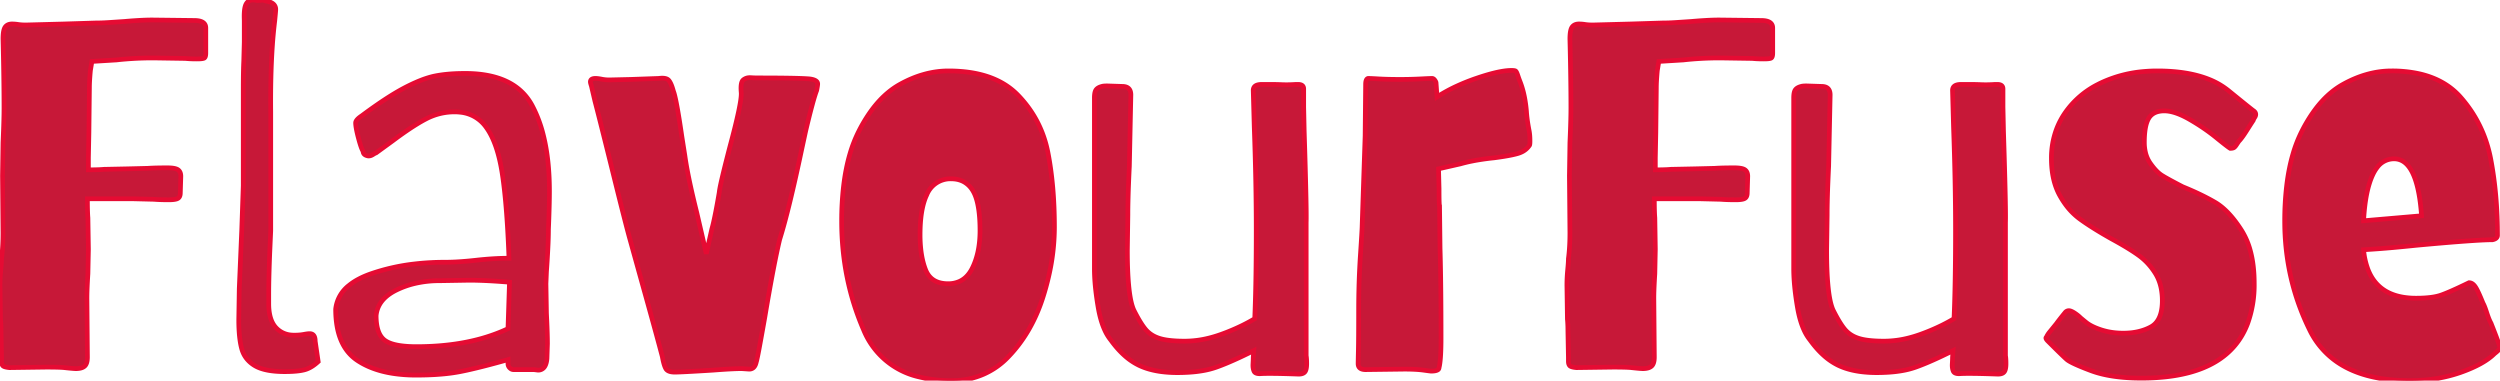 <svg width="500.505" height="76.201" viewBox="0 0 500.505 76.201" xmlns="http://www.w3.org/2000/svg"><g id="svgGroup" stroke-linecap="round" fill-rule="evenodd" font-size="9pt" stroke="#e60b33" stroke-width="0.25mm" fill="#c71838" style="stroke:#e60b33;stroke-width:0.25mm;fill:#c71838"><path d="M 250.9 71.6 L 251 70.2 A 108.924 108.924 0 0 1 248.281 71.515 Q 245.553 72.786 243.534 73.503 A 31.659 31.659 0 0 1 243.4 73.55 A 16.308 16.308 0 0 1 240.911 74.19 Q 239.632 74.421 238.143 74.522 A 36.18 36.18 0 0 1 235.7 74.6 A 24.143 24.143 0 0 1 232.468 74.396 Q 230.78 74.168 229.366 73.684 A 12.458 12.458 0 0 1 228.05 73.15 A 12.393 12.393 0 0 1 225.157 71.202 Q 224.035 70.207 222.983 68.873 A 22.983 22.983 0 0 1 222.4 68.1 A 9.207 9.207 0 0 1 221.198 66.141 Q 220.319 64.25 219.85 61.5 A 60.652 60.652 0 0 1 219.364 58.107 Q 219.183 56.493 219.126 55.062 A 31.834 31.834 0 0 1 219.1 53.8 L 219.1 36.4 L 219.1 19.6 A 6.46 6.46 0 0 1 219.122 19.049 Q 219.187 18.288 219.45 17.95 A 1.494 1.494 0 0 1 219.859 17.594 Q 220.048 17.479 220.29 17.393 A 3.36 3.36 0 0 1 220.6 17.3 Q 220.89 17.203 221.646 17.2 A 12.398 12.398 0 0 1 221.7 17.2 L 224.7 17.3 A 2.447 2.447 0 0 1 225.373 17.384 Q 226.4 17.679 226.4 19 L 226.1 33.3 A 330.047 330.047 0 0 0 225.969 36.163 Q 225.8 40.25 225.8 43.1 L 225.7 50.1 Q 225.7 58.341 226.743 61.447 A 6.376 6.376 0 0 0 227 62.1 A 36.046 36.046 0 0 0 227.75 63.525 Q 228.49 64.852 229.138 65.688 A 8.77 8.77 0 0 0 229.35 65.95 A 5.6 5.6 0 0 0 231.416 67.475 A 7.091 7.091 0 0 0 232.15 67.75 A 9.416 9.416 0 0 0 233.395 68.04 Q 234.931 68.3 237.2 68.3 A 20.065 20.065 0 0 0 242.102 67.669 A 24.746 24.746 0 0 0 244.45 66.95 A 41.294 41.294 0 0 0 248.819 65.099 A 33.983 33.983 0 0 0 251.2 63.8 Q 251.5 56.6 251.5 46 Q 251.5 36.6 251.1 25.4 L 250.9 18.1 A 1.179 1.179 0 0 1 251.034 17.52 Q 251.303 17.035 252.108 16.93 A 3.788 3.788 0 0 1 252.6 16.9 L 254.7 16.9 Q 255.5 16.9 256.7 16.95 Q 257.9 17 259.4 16.9 L 259.9 16.9 Q 260.886 16.9 260.988 17.623 A 1.265 1.265 0 0 1 261 17.8 L 261 21.4 L 261.1 26.2 A 2345.598 2345.598 0 0 1 261.242 30.839 Q 261.575 42.152 261.504 44.38 A 12.014 12.014 0 0 1 261.5 44.5 L 261.5 71.2 A 5.947 5.947 0 0 1 261.553 71.614 Q 261.597 72.079 261.6 72.71 A 19.46 19.46 0 0 1 261.6 72.8 A 6.46 6.46 0 0 1 261.578 73.351 Q 261.513 74.112 261.25 74.45 A 1.023 1.023 0 0 1 260.82 74.765 Q 260.492 74.9 260 74.9 A 297.721 297.721 0 0 0 258.264 74.842 Q 254.167 74.717 252.5 74.8 A 4.282 4.282 0 0 1 252.333 74.811 Q 251.77 74.836 251.442 74.687 A 0.727 0.727 0 0 1 251.05 74.3 A 2.607 2.607 0 0 1 250.887 73.72 Q 250.823 73.331 250.849 72.868 A 5.092 5.092 0 0 1 250.85 72.85 Q 250.898 72.032 250.9 71.631 A 6.788 6.788 0 0 0 250.9 71.6 Z M 390.9 71.6 L 391 70.2 A 108.924 108.924 0 0 1 388.281 71.515 Q 385.553 72.786 383.534 73.503 A 31.659 31.659 0 0 1 383.4 73.55 A 16.308 16.308 0 0 1 380.911 74.19 Q 379.632 74.421 378.143 74.522 A 36.18 36.18 0 0 1 375.7 74.6 A 24.143 24.143 0 0 1 372.468 74.396 Q 370.78 74.168 369.366 73.684 A 12.458 12.458 0 0 1 368.05 73.15 A 12.393 12.393 0 0 1 365.157 71.202 Q 364.035 70.207 362.983 68.873 A 22.983 22.983 0 0 1 362.4 68.1 A 9.207 9.207 0 0 1 361.198 66.141 Q 360.319 64.25 359.85 61.5 A 60.652 60.652 0 0 1 359.364 58.107 Q 359.183 56.493 359.126 55.062 A 31.834 31.834 0 0 1 359.1 53.8 L 359.1 36.4 L 359.1 19.6 A 6.46 6.46 0 0 1 359.122 19.049 Q 359.187 18.288 359.45 17.95 A 1.494 1.494 0 0 1 359.859 17.594 Q 360.048 17.479 360.29 17.393 A 3.36 3.36 0 0 1 360.6 17.3 Q 360.89 17.203 361.646 17.2 A 12.398 12.398 0 0 1 361.7 17.2 L 364.7 17.3 A 2.447 2.447 0 0 1 365.373 17.384 Q 366.4 17.679 366.4 19 L 366.1 33.3 A 330.047 330.047 0 0 0 365.969 36.163 Q 365.8 40.25 365.8 43.1 L 365.7 50.1 Q 365.7 58.341 366.743 61.447 A 6.376 6.376 0 0 0 367 62.1 A 36.046 36.046 0 0 0 367.75 63.525 Q 368.49 64.852 369.138 65.688 A 8.77 8.77 0 0 0 369.35 65.95 A 5.6 5.6 0 0 0 371.416 67.475 A 7.091 7.091 0 0 0 372.15 67.75 A 9.416 9.416 0 0 0 373.395 68.04 Q 374.931 68.3 377.2 68.3 A 20.065 20.065 0 0 0 382.102 67.669 A 24.746 24.746 0 0 0 384.45 66.95 A 41.294 41.294 0 0 0 388.819 65.099 A 33.983 33.983 0 0 0 391.2 63.8 Q 391.5 56.6 391.5 46 Q 391.5 36.6 391.1 25.4 L 390.9 18.1 A 1.179 1.179 0 0 1 391.034 17.52 Q 391.303 17.035 392.108 16.93 A 3.788 3.788 0 0 1 392.6 16.9 L 394.7 16.9 Q 395.5 16.9 396.7 16.95 Q 397.9 17 399.4 16.9 L 399.9 16.9 Q 400.886 16.9 400.988 17.623 A 1.265 1.265 0 0 1 401 17.8 L 401 21.4 L 401.1 26.2 A 2345.598 2345.598 0 0 1 401.242 30.839 Q 401.575 42.152 401.504 44.38 A 12.014 12.014 0 0 1 401.5 44.5 L 401.5 71.2 A 5.947 5.947 0 0 1 401.553 71.614 Q 401.597 72.079 401.6 72.71 A 19.46 19.46 0 0 1 401.6 72.8 A 6.46 6.46 0 0 1 401.578 73.351 Q 401.513 74.112 401.25 74.45 A 1.023 1.023 0 0 1 400.82 74.765 Q 400.492 74.9 400 74.9 A 297.721 297.721 0 0 0 398.264 74.842 Q 394.167 74.717 392.5 74.8 A 4.282 4.282 0 0 1 392.333 74.811 Q 391.77 74.836 391.442 74.687 A 0.727 0.727 0 0 1 391.05 74.3 A 2.607 2.607 0 0 1 390.887 73.72 Q 390.823 73.331 390.849 72.868 A 5.092 5.092 0 0 1 390.85 72.85 Q 390.898 72.032 390.9 71.631 A 6.788 6.788 0 0 0 390.9 71.6 Z M 9.2 73.5 L 1.9 73.6 A 6.866 6.866 0 0 1 1.467 73.548 Q 0.834 73.449 0.606 73.256 A 0.455 0.455 0 0 1 0.55 73.2 A 0.989 0.989 0 0 1 0.368 72.857 Q 0.324 72.713 0.308 72.54 A 2.141 2.141 0 0 1 0.3 72.35 L 0.3 71.6 L 0.2 66.3 A 33.217 33.217 0 0 0 0.186 65.306 Q 0.163 64.525 0.1 63.9 L 0 57.1 Q 0 55.6 0.15 54.05 Q 0.294 52.558 0.3 51.853 A 6.991 6.991 0 0 0 0.3 51.8 Q 0.6 49.5 0.6 46.6 L 0.5 35.2 L 0.6 28.6 Q 0.753 25.078 0.789 22.846 A 78.053 78.053 0 0 0 0.8 21.6 Q 0.8 17.75 0.705 12.671 A 845.402 845.402 0 0 0 0.6 7.8 A 11.283 11.283 0 0 1 0.625 7.022 Q 0.705 5.873 1.042 5.411 A 1.054 1.054 0 0 1 1.05 5.4 Q 1.5 4.8 2.4 4.8 A 7.944 7.944 0 0 1 3.328 4.856 A 9.141 9.141 0 0 1 3.65 4.9 A 7.79 7.79 0 0 0 4.219 4.965 Q 4.526 4.989 4.875 4.997 A 14.98 14.98 0 0 0 5.2 5 L 12.8 4.8 L 19.2 4.6 A 34.347 34.347 0 0 0 20.433 4.577 Q 21.083 4.553 21.804 4.506 A 56.244 56.244 0 0 0 21.9 4.5 L 24.9 4.3 A 99.51 99.51 0 0 1 27.096 4.129 Q 29.056 4 30.5 4 L 38.9 4.1 A 5.28 5.28 0 0 1 39.682 4.153 Q 41.2 4.381 41.2 5.6 L 41.2 10.6 A 3.555 3.555 0 0 1 41.186 10.935 Q 41.132 11.501 40.877 11.637 A 0.35 0.35 0 0 1 40.85 11.65 Q 40.5 11.8 39.4 11.8 Q 38.283 11.8 37.387 11.726 A 16.581 16.581 0 0 1 37.1 11.7 L 30.7 11.6 Q 26.9 11.6 23.3 12 L 18.4 12.3 L 18.1 14.1 Q 17.9 16.3 17.9 17.6 L 17.8 26.5 L 17.7 31.6 L 17.7 34 A 71.899 71.899 0 0 0 18.681 33.994 Q 20.017 33.975 20.763 33.904 A 9.902 9.902 0 0 0 20.8 33.9 L 25.6 33.8 L 29.6 33.7 A 29.162 29.162 0 0 1 30.369 33.656 Q 31.232 33.618 32.389 33.606 A 106.569 106.569 0 0 1 33.5 33.6 A 10.069 10.069 0 0 1 34.192 33.622 Q 35.229 33.694 35.65 34 Q 36.16 34.371 36.197 35.171 A 2.772 2.772 0 0 1 36.2 35.3 L 36.1 38.6 A 2.216 2.216 0 0 1 36.068 38.99 Q 36.031 39.196 35.951 39.355 A 0.885 0.885 0 0 1 35.65 39.7 A 1.185 1.185 0 0 1 35.355 39.835 Q 34.839 40 33.8 40 A 57.009 57.009 0 0 1 32.937 39.994 Q 31.7 39.975 30.8 39.9 L 26.8 39.8 L 17.5 39.8 A 109.562 109.562 0 0 0 17.506 41.013 Q 17.525 42.7 17.6 43.6 L 17.7 49.9 L 17.6 54.8 Q 17.4 58 17.4 59.7 L 17.5 71.5 Q 17.5 72.8 16.95 73.3 Q 16.4 73.8 15.2 73.8 A 4.771 4.771 0 0 1 14.967 73.793 Q 14.385 73.764 13.008 73.612 A 115.454 115.454 0 0 1 12.9 73.6 A 9.722 9.722 0 0 0 12.415 73.561 Q 11.388 73.5 9.2 73.5 Z M 322.9 73.5 L 315.6 73.6 A 6.866 6.866 0 0 1 315.167 73.548 Q 314.534 73.449 314.306 73.256 A 0.455 0.455 0 0 1 314.25 73.2 A 0.989 0.989 0 0 1 314.068 72.857 Q 314.024 72.713 314.008 72.54 A 2.141 2.141 0 0 1 314 72.35 L 314 71.6 L 313.9 66.3 A 33.217 33.217 0 0 0 313.886 65.306 Q 313.863 64.525 313.8 63.9 L 313.7 57.1 Q 313.7 55.6 313.85 54.05 Q 313.994 52.558 314 51.853 A 6.991 6.991 0 0 0 314 51.8 Q 314.3 49.5 314.3 46.6 L 314.2 35.2 L 314.3 28.6 Q 314.453 25.078 314.489 22.846 A 78.053 78.053 0 0 0 314.5 21.6 Q 314.5 17.75 314.405 12.671 A 845.402 845.402 0 0 0 314.3 7.8 A 11.283 11.283 0 0 1 314.325 7.022 Q 314.405 5.873 314.742 5.411 A 1.054 1.054 0 0 1 314.75 5.4 Q 315.2 4.8 316.1 4.8 A 7.944 7.944 0 0 1 317.028 4.856 A 9.141 9.141 0 0 1 317.35 4.9 A 7.79 7.79 0 0 0 317.919 4.965 Q 318.226 4.989 318.575 4.997 A 14.98 14.98 0 0 0 318.9 5 L 326.5 4.8 L 332.9 4.6 A 34.347 34.347 0 0 0 334.133 4.577 Q 334.783 4.553 335.504 4.506 A 56.244 56.244 0 0 0 335.6 4.5 L 338.6 4.3 A 99.51 99.51 0 0 1 340.796 4.129 Q 342.756 4 344.2 4 L 352.6 4.1 A 5.28 5.28 0 0 1 353.382 4.153 Q 354.9 4.381 354.9 5.6 L 354.9 10.6 A 3.555 3.555 0 0 1 354.886 10.935 Q 354.832 11.501 354.577 11.637 A 0.35 0.35 0 0 1 354.55 11.65 Q 354.2 11.8 353.1 11.8 Q 351.983 11.8 351.087 11.726 A 16.581 16.581 0 0 1 350.8 11.7 L 344.4 11.6 Q 340.6 11.6 337 12 L 332.1 12.3 L 331.8 14.1 Q 331.6 16.3 331.6 17.6 L 331.5 26.5 L 331.4 31.6 L 331.4 34 A 71.899 71.899 0 0 0 332.381 33.994 Q 333.717 33.975 334.463 33.904 A 9.902 9.902 0 0 0 334.5 33.9 L 339.3 33.8 L 343.3 33.7 A 29.162 29.162 0 0 1 344.069 33.656 Q 344.932 33.618 346.089 33.606 A 106.569 106.569 0 0 1 347.2 33.6 A 10.069 10.069 0 0 1 347.892 33.622 Q 348.929 33.694 349.35 34 Q 349.86 34.371 349.897 35.171 A 2.772 2.772 0 0 1 349.9 35.3 L 349.8 38.6 A 2.216 2.216 0 0 1 349.768 38.99 Q 349.731 39.196 349.651 39.355 A 0.885 0.885 0 0 1 349.35 39.7 A 1.185 1.185 0 0 1 349.055 39.835 Q 348.539 40 347.5 40 A 57.009 57.009 0 0 1 346.637 39.994 Q 345.4 39.975 344.5 39.9 L 340.5 39.8 L 331.2 39.8 A 109.562 109.562 0 0 0 331.206 41.013 Q 331.225 42.7 331.3 43.6 L 331.4 49.9 L 331.3 54.8 Q 331.1 58 331.1 59.7 L 331.2 71.5 Q 331.2 72.8 330.65 73.3 Q 330.1 73.8 328.9 73.8 A 4.771 4.771 0 0 1 328.667 73.793 Q 328.085 73.764 326.708 73.612 A 115.454 115.454 0 0 1 326.6 73.6 A 9.722 9.722 0 0 0 326.115 73.561 Q 325.088 73.5 322.9 73.5 Z M 410.4 66.4 L 411.7 64.8 Q 412.16 64.155 413.299 62.748 A 148.479 148.479 0 0 1 413.5 62.5 A 1.045 1.045 0 0 1 413.809 62.282 A 0.94 0.94 0 0 1 414.2 62.2 Q 414.6 62.2 415.3 62.65 A 8.029 8.029 0 0 1 416.006 63.157 A 6.284 6.284 0 0 1 416.5 63.6 A 0.988 0.988 0 0 0 416.54 63.637 Q 416.731 63.806 417.65 64.55 Q 418.7 65.4 420.7 66.05 A 13.273 13.273 0 0 0 423.568 66.63 A 16.366 16.366 0 0 0 425.1 66.7 Q 428.3 66.7 430.6 65.45 Q 432.438 64.451 432.807 61.697 A 11.287 11.287 0 0 0 432.9 60.2 A 12.637 12.637 0 0 0 432.677 57.765 Q 432.352 56.106 431.55 54.8 Q 430.2 52.6 428.2 51.15 A 30.911 30.911 0 0 0 426.804 50.2 Q 425.106 49.106 422.7 47.8 Q 418.8 45.6 416.4 43.85 A 13.276 13.276 0 0 1 413.514 40.934 A 16.83 16.83 0 0 1 412.35 39.1 Q 410.825 36.327 410.709 32.358 A 22.637 22.637 0 0 1 410.7 31.7 A 16.381 16.381 0 0 1 411.74 25.808 A 15.216 15.216 0 0 1 413.5 22.5 A 17.665 17.665 0 0 1 419.97 16.916 A 21.477 21.477 0 0 1 421.15 16.35 A 25.226 25.226 0 0 1 429.192 14.318 A 30.496 30.496 0 0 1 431.9 14.2 Q 437.981 14.2 442.158 15.853 A 15.023 15.023 0 0 1 446.15 18.15 Q 451 22.1 451.2 22.2 A 1.236 1.236 0 0 1 451.411 22.397 A 0.769 0.769 0 0 1 451.6 22.9 Q 451.6 23.2 451.4 23.5 A 2.74 2.74 0 0 0 451.198 23.856 A 2.253 2.253 0 0 0 451.1 24.1 A 41.106 41.106 0 0 0 450.866 24.456 Q 450.463 25.075 449.75 26.2 A 27.551 27.551 0 0 1 449.297 26.894 Q 448.65 27.85 448.2 28.3 L 447.7 29.05 Q 447.4 29.5 447.15 29.6 A 1.217 1.217 0 0 1 446.941 29.661 Q 446.75 29.7 446.5 29.7 A 2.133 2.133 0 0 1 446.28 29.563 Q 445.765 29.213 444.37 28.091 A 161.54 161.54 0 0 1 443.7 27.55 Q 441.3 25.6 438.35 23.9 A 17.789 17.789 0 0 0 436.631 23.022 Q 434.791 22.214 433.349 22.2 A 5.222 5.222 0 0 0 433.3 22.2 A 5.199 5.199 0 0 0 432.137 22.321 Q 431.397 22.491 430.871 22.899 A 2.829 2.829 0 0 0 430.2 23.65 Q 429.3 25.1 429.3 28.5 A 8.618 8.618 0 0 0 429.513 30.466 A 6.332 6.332 0 0 0 430.5 32.7 Q 431.275 33.797 432.008 34.478 A 5.571 5.571 0 0 0 432.8 35.1 Q 433.9 35.8 437 37.4 A 60.939 60.939 0 0 1 440.26 38.828 Q 441.989 39.65 443.45 40.5 Q 446.2 42.1 448.75 46.1 A 14.881 14.881 0 0 1 450.537 50.259 Q 451.3 53.091 451.3 56.7 A 22.691 22.691 0 0 1 449.974 64.789 Q 446.211 74.688 431.766 75.606 A 48.356 48.356 0 0 1 428.7 75.7 Q 422.6 75.7 418.6 74.2 A 72.498 72.498 0 0 1 417.211 73.664 Q 415.08 72.814 414.179 72.258 A 3.214 3.214 0 0 1 413.75 71.95 A 19.197 19.197 0 0 1 413.359 71.593 Q 412.394 70.691 410.174 68.474 A 460.769 460.769 0 0 1 410 68.3 A 3.241 3.241 0 0 1 409.854 68.145 Q 409.441 67.673 409.7 67.5 A 3.007 3.007 0 0 1 409.902 67.094 Q 410.095 66.766 410.4 66.4 Z M 109.4 54.4 L 109.3 56.8 L 109.4 62.7 Q 109.553 65.763 109.589 67.711 A 59.54 59.54 0 0 1 109.6 68.8 L 109.5 71.8 A 4.991 4.991 0 0 1 109.361 72.639 Q 109.248 73.067 109.059 73.37 A 1.5 1.5 0 0 1 107.7 74.1 L 106.9 74 L 102.8 74 A 0.936 0.936 0 0 1 102.297 73.849 A 1.403 1.403 0 0 1 102.05 73.65 A 1.156 1.156 0 0 1 101.7 72.816 A 1.423 1.423 0 0 1 101.7 72.8 L 101.7 72 Q 96.755 73.401 93.44 74.123 A 61.339 61.339 0 0 1 92.1 74.4 A 33.613 33.613 0 0 1 89.175 74.827 Q 87.537 74.997 85.655 75.061 A 69.186 69.186 0 0 1 83.3 75.1 A 29.977 29.977 0 0 1 78.624 74.757 Q 76.103 74.359 74.046 73.496 A 14.906 14.906 0 0 1 71.6 72.2 Q 67.2 69.3 67.2 61.9 A 6.934 6.934 0 0 1 69.88 57.133 Q 71.567 55.752 74.3 54.8 A 40.775 40.775 0 0 1 82.938 52.851 A 52.318 52.318 0 0 1 89.1 52.5 Q 91.091 52.5 93.667 52.266 A 82.478 82.478 0 0 0 95.3 52.1 Q 98.9 51.7 101.9 51.7 A 262.69 262.69 0 0 0 101.596 45.404 Q 101.258 39.882 100.729 35.983 A 68.509 68.509 0 0 0 100.55 34.75 Q 99.6 28.6 97.35 25.5 A 7.202 7.202 0 0 0 92.117 22.461 A 9.896 9.896 0 0 0 91 22.4 Q 88 22.4 85.3 23.8 A 29.737 29.737 0 0 0 83.486 24.831 Q 81.492 26.051 78.963 27.929 A 97.292 97.292 0 0 0 78.6 28.2 L 75.3 30.6 A 0.174 0.174 0 0 0 75.247 30.612 Q 75.124 30.656 74.804 30.854 A 12.936 12.936 0 0 0 74.65 30.95 A 2.002 2.002 0 0 1 74.333 31.116 Q 73.954 31.271 73.6 31.2 A 1.871 1.871 0 0 1 73.238 31.084 Q 73.043 30.996 72.918 30.868 A 0.78 0.78 0 0 1 72.7 30.3 A 2.663 2.663 0 0 1 72.504 29.936 Q 72.226 29.328 71.886 28.106 A 35.118 35.118 0 0 1 71.75 27.6 Q 71.2 25.5 71.2 24.6 A 0.8 0.8 0 0 1 71.314 24.211 Q 71.57 23.753 72.4 23.2 A 105.622 105.622 0 0 1 75.436 21.015 Q 78.603 18.826 81.04 17.555 A 30.951 30.951 0 0 1 81.05 17.55 A 36.361 36.361 0 0 1 83.171 16.526 Q 85.397 15.544 87.15 15.2 Q 89.341 14.77 92.161 14.71 A 43.85 43.85 0 0 1 93.1 14.7 Q 103.1 14.7 106.55 21.15 A 25.903 25.903 0 0 1 108.784 27.092 Q 110 31.947 110 38.3 Q 110 40.444 109.883 43.76 A 340.428 340.428 0 0 1 109.8 45.9 Q 109.8 48.12 109.566 51.923 A 255.789 255.789 0 0 1 109.4 54.4 Z M 119.1 20.2 L 118.4 17.2 Q 118.2 16.6 118.2 16.4 Q 118.2 15.814 118.9 15.719 A 2.224 2.224 0 0 1 119.2 15.7 Q 119.54 15.7 119.995 15.769 A 9.989 9.989 0 0 1 120.45 15.85 Q 121.2 16 122 16 L 126.3 15.9 L 131.9 15.7 A 6.143 6.143 0 0 1 132.216 15.666 Q 133.455 15.566 133.9 16.1 Q 134.317 16.601 134.665 17.728 A 12.779 12.779 0 0 1 134.8 18.2 A 7.358 7.358 0 0 1 135.064 19.061 Q 135.579 21.071 136.363 26.366 A 288.384 288.384 0 0 1 136.5 27.3 L 137.1 31.1 A 65.249 65.249 0 0 0 137.592 34.071 Q 138.168 37.147 139.163 41.235 A 224.818 224.818 0 0 0 139.5 42.6 L 141.4 50.8 L 142.5 45.9 A 26.472 26.472 0 0 0 142.819 44.65 Q 143.272 42.704 143.859 39.318 A 224.216 224.216 0 0 0 144 38.5 A 7.541 7.541 0 0 1 144.104 37.788 Q 144.408 36.121 145.557 31.609 A 454.904 454.904 0 0 1 146.1 29.5 Q 148.5 20.6 148.4 18.6 A 12.326 12.326 0 0 1 148.37 18.22 Q 148.276 16.758 148.632 16.195 A 0.828 0.828 0 0 1 148.8 16 A 1.952 1.952 0 0 1 149.873 15.559 Q 150.002 15.545 150.139 15.545 A 2.906 2.906 0 0 1 150.3 15.55 Q 151.076 15.593 151.406 15.599 A 5.279 5.279 0 0 0 151.5 15.6 Q 159.36 15.6 161.792 15.775 A 16.575 16.575 0 0 1 162.1 15.8 Q 163.09 15.924 163.468 16.278 A 0.691 0.691 0 0 1 163.7 16.8 A 1.771 1.771 0 0 1 163.69 16.965 Q 163.664 17.236 163.567 17.757 A 28.851 28.851 0 0 1 163.5 18.1 A 16.483 16.483 0 0 0 163.155 19.103 Q 162.632 20.768 161.822 24.044 A 259.773 259.773 0 0 0 161.3 26.2 L 160.5 29.9 Q 157.947 41.977 156.166 47.691 A 60.092 60.092 0 0 1 156.1 47.9 Q 154.922 52.809 153.165 63.214 A 655.879 655.879 0 0 0 153.1 63.6 A 477.839 477.839 0 0 1 152.931 64.55 Q 152.738 65.633 152.465 67.141 A 2107.816 2107.816 0 0 1 152.2 68.6 A 197.948 197.948 0 0 1 151.989 69.743 Q 151.619 71.71 151.448 72.339 A 3.116 3.116 0 0 1 151.4 72.5 A 2.864 2.864 0 0 1 151.223 73.063 Q 150.854 73.892 150.017 73.9 A 1.712 1.712 0 0 1 150 73.9 L 148.5 73.8 Q 146.767 73.8 143.088 74.078 A 215.191 215.191 0 0 0 142.8 74.1 A 801.947 801.947 0 0 1 140.579 74.236 Q 136.645 74.471 135.374 74.497 A 13.67 13.67 0 0 1 135.1 74.5 A 4.332 4.332 0 0 1 134.499 74.462 Q 133.606 74.336 133.3 73.8 A 3.34 3.34 0 0 1 133.086 73.335 Q 132.817 72.629 132.6 71.4 Q 131.6 67.6 129.65 60.6 Q 127.974 54.584 126.631 49.75 A 12491.059 12491.059 0 0 1 126.2 48.2 Q 125.451 45.58 123.083 36.043 A 2188.397 2188.397 0 0 1 122.75 34.7 A 3355.293 3355.293 0 0 0 121.598 30.063 Q 119.866 23.109 119.1 20.2 Z M 482.166 76.199 A 43.983 43.983 0 0 0 482.4 76.2 A 35.202 35.202 0 0 0 485.807 76.039 A 28.691 28.691 0 0 0 492.65 74.55 Q 497.3 72.9 499.4 70.8 Q 500.075 70.275 500.356 69.919 A 1.3 1.3 0 0 0 500.5 69.7 A 0.032 0.032 0 0 0 500.502 69.696 Q 500.572 69.483 499.123 65.775 A 267.476 267.476 0 0 0 498.7 64.7 Q 498.419 64.208 498.113 63.37 A 20.945 20.945 0 0 1 497.85 62.6 Q 497.513 61.55 497.259 61.006 A 3.358 3.358 0 0 0 497.1 60.7 A 63.11 63.11 0 0 0 496.954 60.338 Q 496.286 58.697 495.833 57.868 A 5.491 5.491 0 0 0 495.55 57.4 Q 495.317 57.062 495.058 56.866 A 1.237 1.237 0 0 0 494.3 56.6 A 168.429 168.429 0 0 1 494.268 56.615 Q 490.393 58.502 488.65 59.1 Q 487.433 59.517 485.515 59.644 A 27.551 27.551 0 0 1 483.7 59.7 A 15.395 15.395 0 0 1 480.889 59.459 Q 475.919 58.535 474.123 54.072 A 14.481 14.481 0 0 1 473.2 50 Q 476.5 49.8 479.2 49.55 A 532.02 532.02 0 0 0 480.809 49.399 Q 481.575 49.325 482.263 49.257 A 268.88 268.88 0 0 0 483.8 49.1 Q 493.469 48.206 497.46 48.039 A 37.817 37.817 0 0 1 499 48 A 2.509 2.509 0 0 0 499.267 47.932 Q 500 47.7 500 47.1 Q 500 38.9 498.65 31.85 Q 497.3 24.8 492.65 19.5 A 14.013 14.013 0 0 0 489.95 17.119 Q 487.448 15.429 484.106 14.718 A 25.487 25.487 0 0 0 478.8 14.2 Q 473.9 14.2 469.05 16.9 A 15.436 15.436 0 0 0 466.751 18.474 Q 464.908 19.99 463.309 22.188 A 30.003 30.003 0 0 0 460.8 26.35 A 26.517 26.517 0 0 0 459.07 30.786 Q 458.21 33.704 457.793 37.201 A 60.085 60.085 0 0 0 457.4 44.3 Q 457.4 55.9 462.4 66.05 A 16.495 16.495 0 0 0 467.669 72.316 Q 473.052 76.151 482.166 76.199 Z M 281.1 73.9 L 273.4 74 A 2.752 2.752 0 0 1 272.853 73.95 Q 272.008 73.778 271.912 73.007 A 1.681 1.681 0 0 1 271.9 72.8 Q 271.9 72.4 271.95 70.1 Q 272 67.8 272 62.2 Q 272 56.5 272.35 51.2 Q 272.68 46.198 272.699 45.382 A 3.709 3.709 0 0 0 272.7 45.3 L 273.3 27.2 L 273.4 16.9 A 3.669 3.669 0 0 1 273.419 16.508 Q 273.498 15.78 273.9 15.7 A 9.957 9.957 0 0 1 274.176 15.705 Q 274.632 15.718 275.518 15.767 A 161.419 161.419 0 0 1 276.1 15.8 Q 277.715 15.895 280.143 15.9 A 131.758 131.758 0 0 0 280.4 15.9 Q 282.4 15.9 284.35 15.8 A 294.526 294.526 0 0 1 285.027 15.766 Q 286.375 15.7 286.7 15.7 A 0.535 0.535 0 0 1 287.009 15.802 Q 287.091 15.859 287.169 15.947 A 1.315 1.315 0 0 1 287.25 16.05 A 2.501 2.501 0 0 1 287.359 16.215 Q 287.456 16.377 287.486 16.499 A 0.423 0.423 0 0 1 287.5 16.6 L 287.7 19.4 A 32.07 32.07 0 0 1 291.889 17.131 A 41.604 41.604 0 0 1 295.65 15.65 Q 299.323 14.399 301.595 14.158 A 9.566 9.566 0 0 1 302.6 14.1 A 5.732 5.732 0 0 1 302.843 14.105 Q 303.209 14.12 303.371 14.187 A 0.429 0.429 0 0 1 303.4 14.2 A 0.318 0.318 0 0 1 303.496 14.283 Q 303.659 14.476 303.85 15.05 Q 304.006 15.518 304.143 15.889 A 16.043 16.043 0 0 0 304.3 16.3 Q 305.2 18.55 305.533 21.61 A 30.287 30.287 0 0 1 305.6 22.3 A 22.874 22.874 0 0 0 305.717 23.57 Q 305.808 24.338 305.955 25.199 A 42.116 42.116 0 0 0 306.1 26 Q 306.253 26.689 306.289 27.613 A 15.141 15.141 0 0 1 306.3 28.2 A 9.898 9.898 0 0 1 306.297 28.474 Q 306.283 28.97 306.214 29.082 A 0.099 0.099 0 0 1 306.2 29.1 A 3.855 3.855 0 0 1 304.528 30.488 A 5.232 5.232 0 0 1 303.8 30.75 A 17.426 17.426 0 0 1 302.718 31.013 Q 301.28 31.319 299.1 31.6 A 50.949 50.949 0 0 0 296.113 31.991 Q 294.703 32.221 293.477 32.517 A 27.014 27.014 0 0 0 292.4 32.8 L 288 33.8 L 288.1 37.8 A 180.377 180.377 0 0 0 288.102 38.575 Q 288.113 41.113 288.2 41.2 L 288.3 49.7 Q 288.453 54.753 288.489 62.62 A 1115.811 1115.811 0 0 1 288.5 67.7 Q 288.5 71.496 288.202 73.133 A 5.966 5.966 0 0 1 288.1 73.6 A 0.528 0.528 0 0 1 287.796 74.077 Q 287.407 74.298 286.518 74.3 A 7.205 7.205 0 0 1 286.5 74.3 Q 286.4 74.3 284.95 74.1 Q 283.5 73.9 281.1 73.9 Z M 47.8 64 L 47.9 57.8 L 48.4 46 L 48.7 37.2 L 48.7 17.8 A 218.178 218.178 0 0 1 48.706 16.1 Q 48.725 13.7 48.8 12.2 L 48.9 8.4 L 48.9 4.1 A 21.731 21.731 0 0 1 48.886 3.676 Q 48.85 2.021 49.109 1.198 A 2.073 2.073 0 0 1 49.25 0.85 Q 49.691 0.018 50.562 0 A 1.876 1.876 0 0 1 50.6 0 Q 50.925 0 51.166 0.042 A 1.641 1.641 0 0 1 51.4 0.1 L 51.6 0.1 A 2.661 2.661 0 0 0 51.718 0.097 Q 51.925 0.088 52.3 0.05 Q 52.688 0.011 53.015 0.123 A 1.478 1.478 0 0 1 53.2 0.2 A 4.424 4.424 0 0 1 53.955 0.376 Q 54.339 0.505 54.605 0.7 A 1.407 1.407 0 0 1 55.2 1.9 A 3.142 3.142 0 0 1 55.193 2.072 Q 55.163 2.575 55 4.2 A 94.917 94.917 0 0 0 54.506 9.538 Q 54.134 15.179 54.2 22.4 L 54.2 46.2 L 54 50.7 Q 53.847 54.681 53.811 57.314 A 109.607 109.607 0 0 0 53.8 58.8 L 53.8 60.8 Q 53.8 64 55.2 65.55 A 4.627 4.627 0 0 0 58.373 67.079 A 6.385 6.385 0 0 0 58.9 67.1 A 13.607 13.607 0 0 0 59.744 67.075 Q 60.325 67.039 60.8 66.95 Q 61.434 66.831 61.817 66.806 A 2.869 2.869 0 0 1 62 66.8 A 1.125 1.125 0 0 1 62.518 66.911 Q 63.1 67.209 63.1 68.3 L 63.7 72.4 A 8.688 8.688 0 0 1 62.65 73.241 Q 62.028 73.661 61.406 73.893 A 4.744 4.744 0 0 1 60.9 74.05 A 9.335 9.335 0 0 1 59.918 74.235 Q 58.719 74.4 57 74.4 A 21.478 21.478 0 0 1 54.908 74.305 Q 52.716 74.09 51.338 73.387 A 5.607 5.607 0 0 1 51 73.2 Q 49 72 48.4 69.85 A 13.331 13.331 0 0 1 48.071 68.272 Q 47.817 66.601 47.801 64.318 A 44.402 44.402 0 0 1 47.8 64 Z M 183.939 75.441 A 26.349 26.349 0 0 0 190.5 76.2 A 18.791 18.791 0 0 0 190.923 76.195 A 15.192 15.192 0 0 0 201.95 71.35 Q 206.6 66.5 208.85 59.35 A 52.603 52.603 0 0 0 209.938 55.364 A 43.884 43.884 0 0 0 211.1 45.5 Q 211.1 37.2 209.8 30.55 Q 208.5 23.9 203.8 19.05 A 13.995 13.995 0 0 0 200.63 16.608 Q 196.382 14.2 189.9 14.2 Q 185 14.2 180.15 16.9 A 15.436 15.436 0 0 0 177.851 18.474 Q 176.008 19.99 174.409 22.188 A 30.003 30.003 0 0 0 171.9 26.35 A 26.517 26.517 0 0 0 170.17 30.786 Q 169.31 33.704 168.893 37.201 A 60.085 60.085 0 0 0 168.5 44.3 Q 168.5 55.9 172.9 66.05 A 15.697 15.697 0 0 0 183.939 75.441 Z M 101.7 65.8 L 102 56.5 A 131.08 131.08 0 0 0 98.658 56.256 Q 97.012 56.159 95.565 56.122 A 65.913 65.913 0 0 0 93.9 56.1 L 88 56.2 A 21.343 21.343 0 0 0 83.049 56.753 A 17.627 17.627 0 0 0 79.4 58.05 Q 76.719 59.355 75.78 61.383 A 5.469 5.469 0 0 0 75.3 63.2 A 11.946 11.946 0 0 0 75.406 64.856 Q 75.681 66.814 76.668 67.808 A 3.24 3.24 0 0 0 77 68.1 Q 78.359 69.14 81.637 69.348 A 27.886 27.886 0 0 0 83.4 69.4 Q 93.008 69.4 100.117 66.497 A 31.634 31.634 0 0 0 101.7 65.8 Z M 189.8 56.8 A 5.461 5.461 0 0 0 192.07 56.346 Q 193.313 55.785 194.165 54.532 A 7.217 7.217 0 0 0 194.65 53.7 Q 196.108 50.785 196.194 46.72 A 24.331 24.331 0 0 0 196.2 46.2 Q 196.2 41.727 195.307 39.317 A 6.561 6.561 0 0 0 194.75 38.15 A 4.885 4.885 0 0 0 193.122 36.493 Q 191.975 35.8 190.4 35.8 A 5.102 5.102 0 0 0 185.523 39.043 Q 184.398 41.411 184.23 45.507 A 36.432 36.432 0 0 0 184.2 47 A 26.53 26.53 0 0 0 184.355 49.953 Q 184.516 51.389 184.845 52.611 A 13.142 13.142 0 0 0 185.3 54 Q 186.173 56.223 188.497 56.681 A 6.74 6.74 0 0 0 189.8 56.8 Z M 473.2 44.2 L 484.8 43.2 Q 484.137 33.752 480.795 32.134 A 3.386 3.386 0 0 0 479.3 31.8 A 4.126 4.126 0 0 0 475.947 33.479 Q 475.455 34.095 475.053 34.937 A 9.905 9.905 0 0 0 475 35.05 Q 473.531 38.232 473.213 43.955 A 51.63 51.63 0 0 0 473.2 44.2 Z" vector-effect="non-scaling-stroke"/></g></svg>